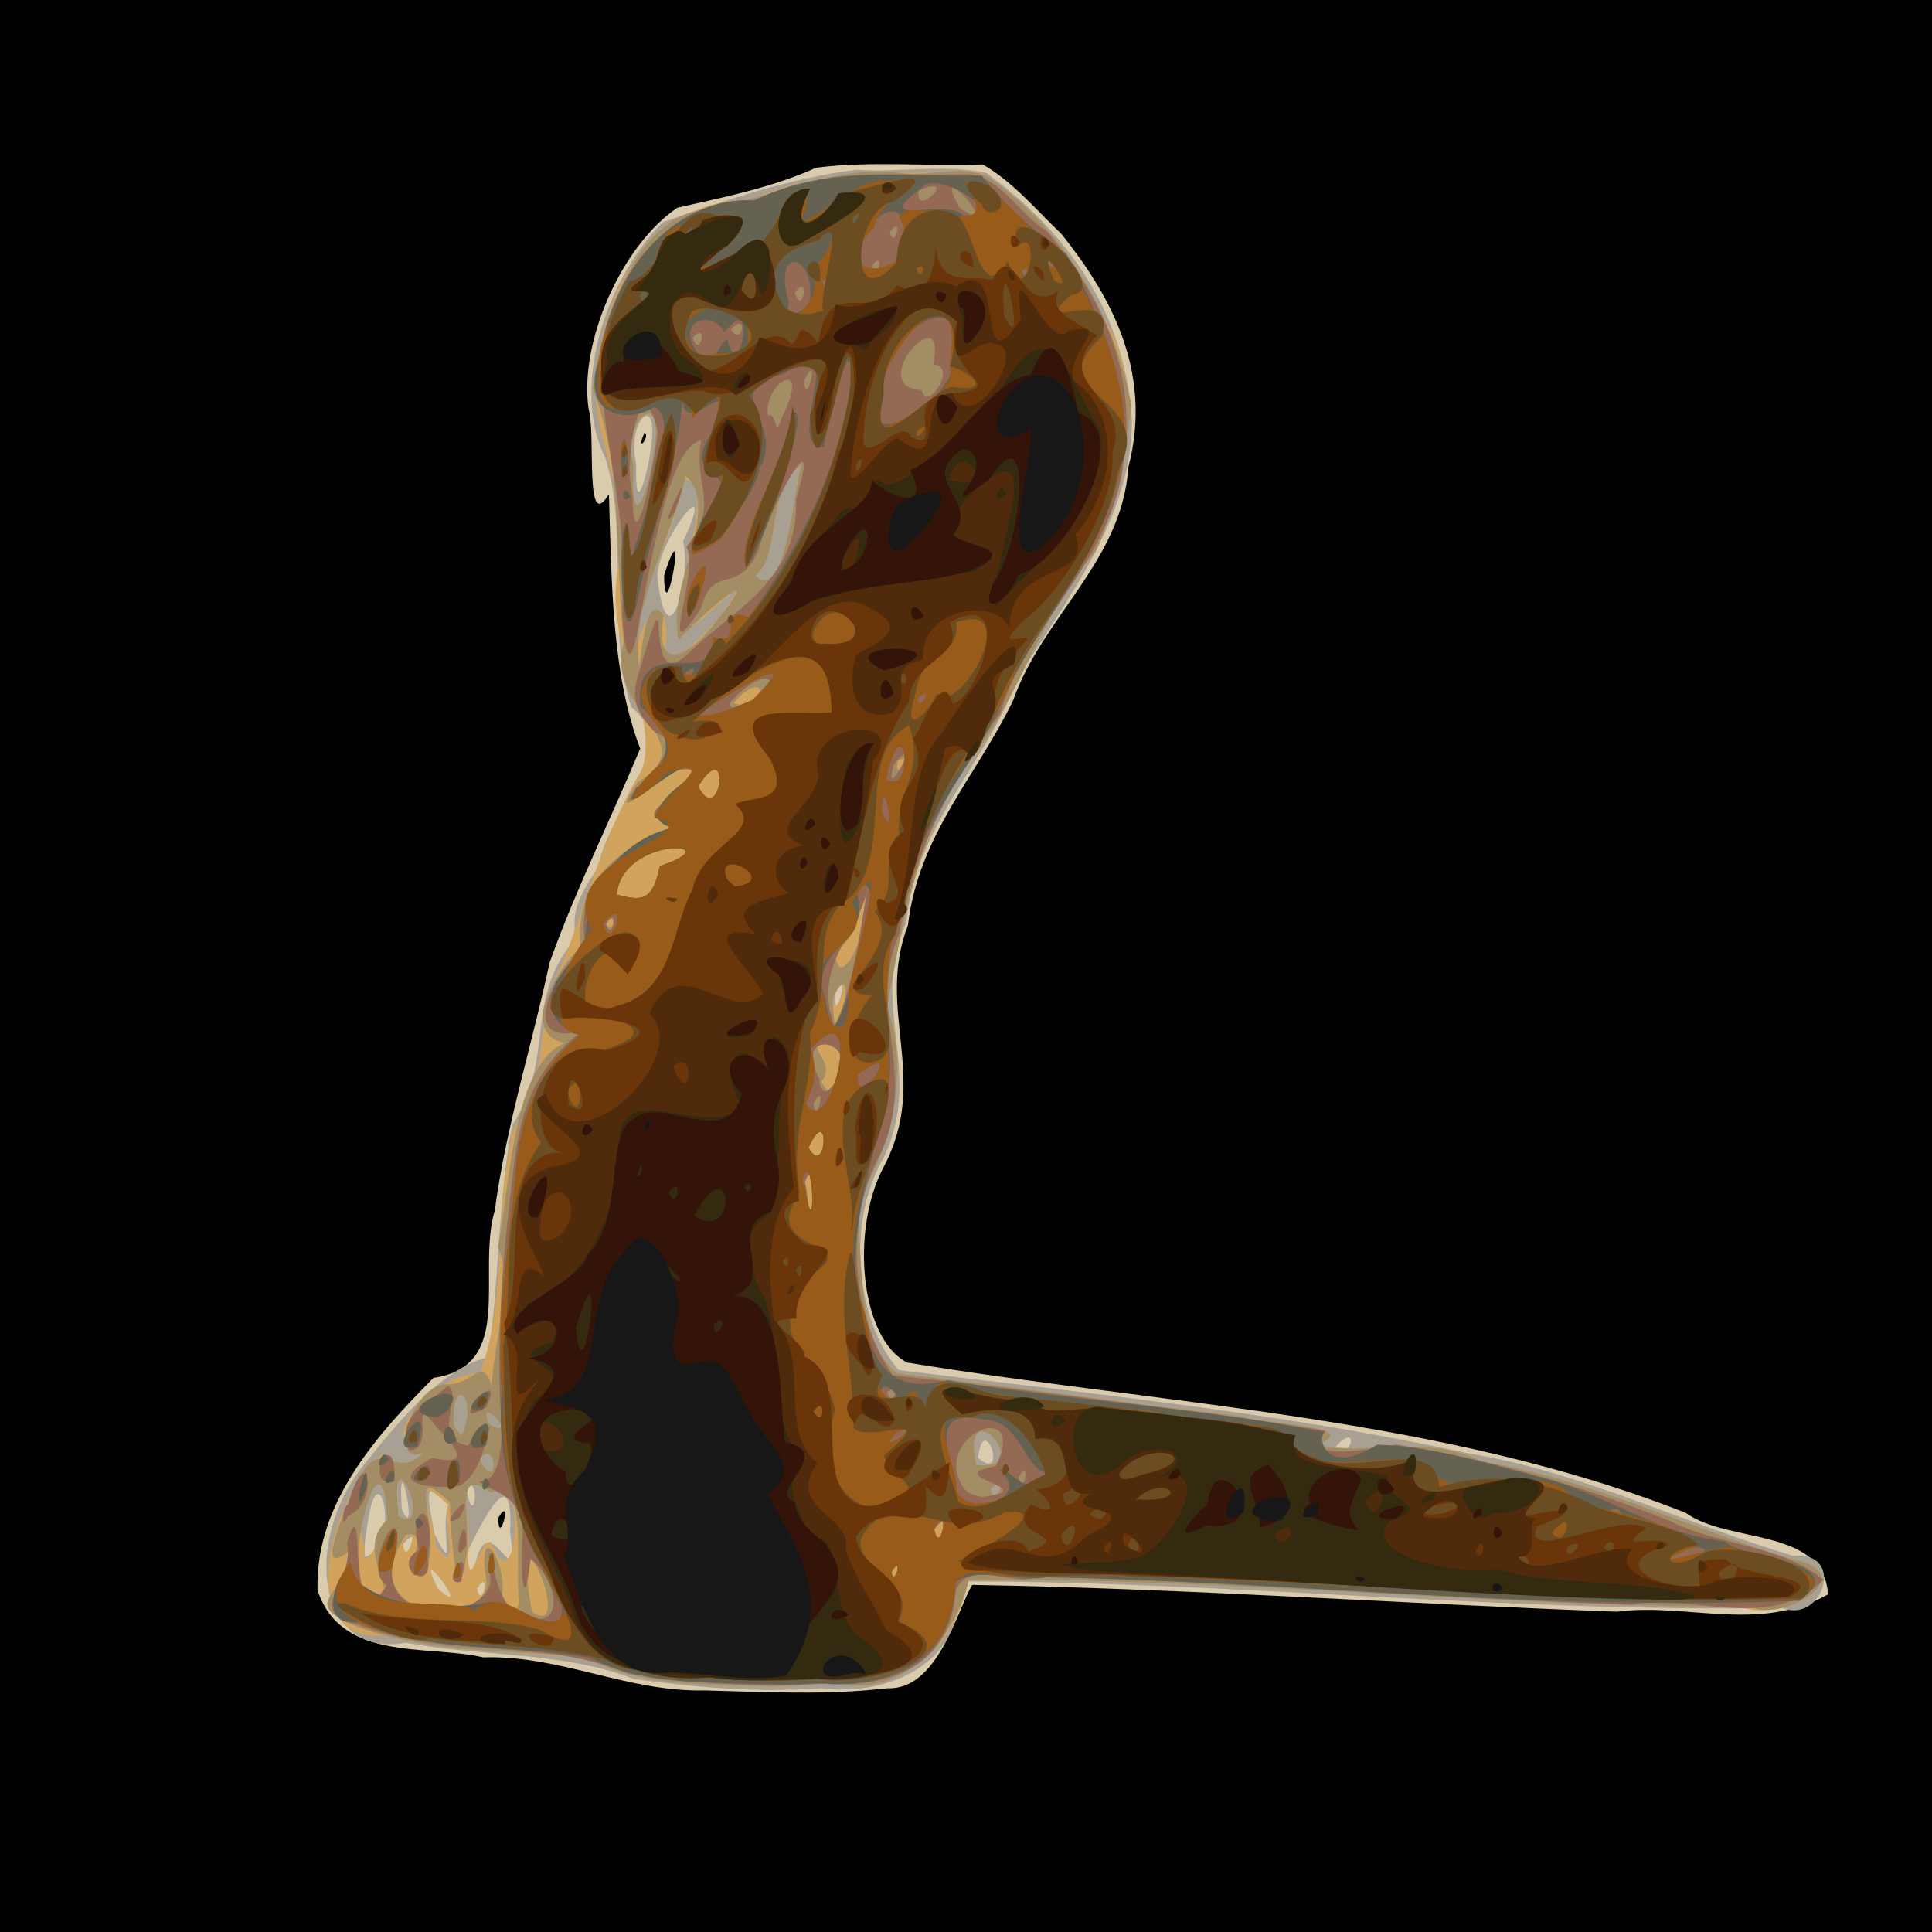 <?xml version="1.0" encoding="UTF-8" standalone="no"?>
<svg
   xmlns:dc="http://purl.org/dc/elements/1.1/"
   xmlns:cc="http://creativecommons.org/ns#"
   xmlns:rdf="http://www.w3.org/1999/02/22-rdf-syntax-ns#"
   xmlns:svg="http://www.w3.org/2000/svg"
   xmlns="http://www.w3.org/2000/svg"
   xmlns:sodipodi="http://sodipodi.sourceforge.net/DTD/sodipodi-0.dtd"
   xmlns:inkscape="http://www.inkscape.org/namespaces/inkscape"
   sodipodi:docname="serpentine.svg"
   height="100%"
   width="100%"
   inkscape:version="0.48.4 r9939"
   version="1.1"
   id="svg2"
   viewBox="0 0 512 512"
   inkscape:export-filename="C:\Users\Chris\Documents\GitHub\bot-game\assets\jet_pack.png"
   inkscape:export-xdpi="12.832031"
   inkscape:export-ydpi="12.832031">
  <rect x="0" y="0" width="512" height="512" fill="#808080" stroke="none"/>
  <sodipodi:namedview
     pagecolor="#ffffff"
     bordercolor="#666666"
     borderopacity="1"
     objecttolerance="10"
     gridtolerance="10"
     guidetolerance="10"
     inkscape:pageopacity="0"
     inkscape:pageshadow="2"
     inkscape:window-width="1185"
     inkscape:window-height="1030"
     id="namedview44"
     showgrid="false"
     inkscape:zoom="0.50339926"
     inkscape:cx="424.6331"
     inkscape:cy="344.08636"
     inkscape:window-x="100"
     inkscape:window-y="100"
     inkscape:window-maximized="0"
     inkscape:current-layer="svg2" />
  <defs
     id="defs46">
    <linearGradient
       id="linearGradient3926">
      <stop
         style="stop-color:#ffffff;stop-opacity:0;"
         offset="0"
         id="stop3928" />
      <stop
         id="stop3934"
         offset="0.5"
         style="stop-color:#ffffff;stop-opacity:0.498;" />
      <stop
         style="stop-color:#ffffff;stop-opacity:0;"
         offset="1"
         id="stop3930" />
    </linearGradient>
    <filter
       color-interpolation-filters="sRGB"
       inkscape:menu-tooltip="Increase or decrease lightness and contrast"
       inkscape:menu="Color"
       inkscape:label="Lightness-Contrast"
       height="1"
       width="1"
       y="0"
       x="0"
       id="filter3108">
      <feFlood
         flood-color="rgb(0,0,0)"
         flood-opacity="1"
         result="result1"
         id="feFlood3110" />
      <feBlend
         result="result2"
         mode="normal"
         in2="SourceGraphic"
         id="feBlend3112" />
      <feComposite
         result="result3"
         operator="arithmetic"
         k2="1"
         in2="SourceGraphic"
         id="feComposite3114" />
      <feComposite
         operator="in"
         in2="SourceGraphic"
         id="feComposite3116" />
    </filter>
  </defs>
  <rect
     y="-0.497"
     x="-0.24"
     height="518.513"
     width="516.979"
     id="rect3171"
     style="opacity:0.99;fill:#000000;fill-opacity:1;fill-rule:nonzero;stroke:none" />
  <rect
     style="opacity:0.99;fill:#ffffff;fill-opacity:1;fill-rule:nonzero;stroke:none"
     id="rect3156"
     width="76.368"
     height="57.983"
     x="-94.752"
     y="319.667" />
  <g
     id="g3971"
     transform="matrix(-1,0,-0.252,1.286,1320.359,-252.077)">
    <path
       style="fill:#d9cbac"
       d="m 948.104,543.918 c -13.46,0.481 -14.424,-16.222 -17.087,-21.299 -57.466,0.755 -114.857,3.913 -172.291,5.52 -17.951,-1.889 -38.766,4.455 -55.012,-3.565 4.76,-13.932 28.975,-10.365 41.938,-16.798 69.755,-19.863 142.588,-22.119 214.137,-30.974 13.625,-4.883 21.985,-27.234 16.406,-40.269 -7.849,-18.357 10.395,-32.283 6.102,-49.886 1.918,-18.47 -10.485,-30.797 -16.185,-46.258 -3.361,-17.159 -21.705,-28.856 -18.432,-48 -1.771,-20.532 15.046,-36.526 29.738,-48.084 7.964,-5.001 15.931,-10.979 24.573,-14.401 14.614,0.433 29.486,-0.779 43.941,0.668 11.226,4.266 23.051,6.064 34.73,8.246 12.781,7.751 19.151,27.652 13.08,41.477 -3.28,5.139 -5.365,25.958 -9.808,17.547 -5.285,18.127 -10.136,37.264 -21.499,52.43 4.175,14.7 9.719,28.892 12.898,44.1 0.386,17.225 3.034,33.483 1.661,51.045 1.613,13.024 -13.699,32.118 7.534,34.545 11.746,11.505 24.918,25.567 19.722,43.715 -9.884,14.832 -31.718,11.201 -47.422,13.876 -20.501,-0.468 -39.883,7.17 -60.367,6.815 -16.093,0.317 -32.315,1.034 -48.356,-0.451 z m 112,-35.088 c -2.596,-5.23 -1.797,6.452 0,0 z m 4.985,-194.25 c -2.538,-15.965 -3.458,13.178 0,0 l 0,0 z m 12.62,-29.42 c -1.947,0.72 1.378,4.69 0,0 z"
       id="path3997"
       inkscape:connector-curvature="0" />
    <path
       style="fill:#a9a094"
       d="m 965.604,543.926 c -14.065,1.487 -37.031,-2.808 -31.25,-22.037 -73.102,0.053 -146.048,6.445 -219.165,5.481 -11.66,3.378 -14.12,-11.765 -0.179,-10.754 30.637,-6.665 60.349,-17.301 91.594,-21.152 51.335,-8.304 103.306,-12.279 155.014,-17.102 12.714,-8.986 22.235,-29.488 14.888,-44.146 -5.887,-17.873 11.972,-30.765 6.369,-48.069 2.653,-20.303 -12.75,-32.179 -16.684,-49.98 -8.825,-16.688 -22.018,-33.012 -17.057,-53.42 7.948,-24.08 29.55,-40.114 51.385,-51.081 11.17,-1.871 23.321,-0.061 34.8,-0.663 16.373,1.648 32.865,6.127 48.498,10.82 12.86,12.695 15.338,34.857 2.91,48.617 -10.146,15.353 -9.217,35.716 -19.78,51.287 -15.225,7.962 0.821,21.168 0.455,33.034 6.057,9.511 2.843,10.607 2.704,15.128 10.146,12.636 -1.372,23.926 6.69,38.042 -0.216,16.183 -4.681,31.782 -5.69,47.759 11.267,2.167 20.033,12.638 27.362,22.199 12.498,15.975 2.065,39.982 -20.36,36.636 -20.763,2.946 -42.06,1.776 -62.326,7.488 -16.679,1.741 -33.406,2.864 -50.177,1.912 z m 96.5,-20.537 c -2.844,-4.827 -2.591,4.956 0,0 z m 10.25,0.108 c 10.584,-11.71 -12.101,6.912 0,0 z m -6.25,-8.711 c -2.204,-5.855 -6.979,-18.028 -9.84,-3.246 -6.332,15.441 7.302,-6.596 7.542,7.139 1.785,3.669 2.899,-4.311 2.298,-3.892 z m 28.321,-4.68 c 1.165,-16.485 -10.389,4.812 -1.041,6.721 0.923,-2.124 0.917,-4.461 1.041,-6.721 z m -18.368,2.155 c 3.223,-6.338 7.007,-13.43 -2.237,-6.107 1.638,4.456 -6.38,15.679 2.238,6.107 l -2e-4,0 z m 8.047,2.127 c -4.555,-5.596 -2.393,5.117 0,0 z m 2,-7.359 c 5.242,-15.613 -6.755,8.065 0,0 z m -16,-4.296 c -3.065,-3.203 -4.481,9.315 0,0 z m -134.036,-6.301 c 1.06,-10.204 -9.619,5.441 0,0 z m -93.964,-2.009 c -5.066,-5.964 -5.629,2.567 0,0 z m 156,-93.594 c -2.797,-6.66 -1.811,8.012 0,0 z m 68.522,-85.499 c 2.822,-7.077 -10.64,-24.653 -4.794,-7.715 -4.043,6.428 -2.55,25.921 4.794,7.715 z M 1078.231,291.72 c 5.119,-9.129 -2.47,-15.708 -3.073,-2.752 -0.399,4.618 0.517,14.64 3.073,2.752 z"
       id="path3995"
       inkscape:connector-curvature="0" />
    <path
       style="fill:#d1a35c"
       d="m 961.104,542.899 c -15.335,2.332 -28.944,-6.631 -28.878,-21.276 -68.818,-0.538 -137.52,5.418 -206.338,5.528 -9.626,3.293 -31.708,-5.713 -11.087,-9.796 29.398,-6.437 57.888,-16.572 87.878,-20.235 14.498,-5.507 31.38,-1.03 44.344,-3.385 -12.971,-3.947 17.637,-4.393 22.198,-5.961 30.938,-2.604 61.827,-6.072 92.745,-8.74 12.528,-7.074 14.804,-22.767 19.4,-35.316 -6.85,-12.221 -6.316,-28.745 2.187,-40.074 0.392,-15.814 0.803,-33.891 -7.044,-48.139 -11.601,-12.673 -12.416,-32.282 -24.462,-45.704 -5.525,-16.57 -3.313,-36.225 10.156,-48.469 10.699,-13.132 25.159,-23.241 40.407,-29.928 19.834,0.744 40.24,-1.549 59.112,5.933 17.8,-0.933 32.898,10.854 31.892,29.576 2.052,17.414 -16.163,28.808 -15.974,46.534 -0.271,15.854 -17.802,27.921 -16.893,40.94 6.819,12.657 7.899,27.473 11.072,39.884 5.211,12.233 -3.004,21.182 4.363,34.435 1.326,17.155 -7.289,33.871 -3.723,50.567 6.084,-1.769 25.096,10.012 13.396,16.138 -7.649,-0.634 6.808,5.353 8.097,0.066 12.922,10.64 13.015,39.09 -9.275,37.547 -18.044,2.817 -36.374,3.682 -54.571,4.453 -16.409,6.324 -34.74,5.522 -52.118,6.076 -5.631,-0.143 -11.258,-0.407 -16.885,-0.654 z m 101,-19.509 c -2.844,-4.827 -2.591,4.956 0,0 z m 10.25,0.108 c 10.584,-11.71 -12.101,6.912 0,0 z m -6.25,-6.602 c 0.994,-8.72 8.967,-19.138 -2.793,-13.274 -8.508,-6.572 -12.896,24.746 -2.551,10.143 3.416,-0.173 2.887,10.529 5.344,3.131 z m 28,-2.343 c 5.159,-6.208 0.052,-22.106 -4.603,-7.309 -1.196,1.876 3.841,15.418 4.603,7.309 z m -19.037,-0.066 c 2.917,-7 11.45,-16.12 -1.045,-8.34 0.998,2.098 -7.468,16.298 1.045,8.34 z m 9.037,-0.566 c -3.903,-5.628 -2.225,6.272 0,0 z m 3,-6.954 c 6.323,-16.063 -11.46,5.692 -0.42,1.533 l 0.42,-1.533 0,0 z m -156,-4.078 c -4.684,-4.395 -1.935,4.059 0,0 z m 136.992,-6.191 c -3.579,-4.829 -7.06,7.86 0,0 z m -131.926,1.156 c 8.355,-16.345 -17.051,1.796 0,0 z m 140.489,-8.026 c 3.601,-11.148 -5.302,-5.888 -2.543,2.061 l 2.543,-2.061 0,0 z m -9.305,-0.331 c 5.053,-7.715 -9.152,4.062 0,0 z m -68.549,-90.005 c -4.71,-5.691 -1.779,10.886 0,0 z m 68.661,-66.103 c -0.335,-5.493 -2.963,5.181 0,0 z m -6.362,-5 c 2.111,-11.336 7.246,-5.912 7.408,0.809 3.193,-12.181 -4.757,-22.974 -3.381,-34.641 -9.917,1.509 -3.248,21.299 -6.319,31.646 -3.021,2.797 -21.456,-18.869 -10.062,-2.412 1.986,2.357 12.435,13.531 12.355,4.598 z M 1040.902,314.686 c -6.132,-4.798 2.108,-16.767 -6.439,-23.017 0.704,4.997 -3.168,28.658 6.439,23.017 z m 38.006,-22.796 c 5.789,-9.083 -4.107,-16.784 -4.591,-3.382 -0.992,8.062 1.402,19.523 4.591,3.382 z"
       id="path3993"
       inkscape:connector-curvature="0" />
    <path
       style="fill:#a38d65"
       d="m 961.104,542.899 c -15.872,2.764 -28.081,-7.249 -28.911,-21.281 -69.535,-0.546 -138.949,5.573 -208.486,5.518 -9.959,3.261 -28.258,-6.64 -8.907,-9.78 29.398,-6.437 57.888,-16.572 87.878,-20.235 14.498,-5.507 31.38,-1.03 44.344,-3.385 -12.971,-3.947 17.637,-4.393 22.198,-5.961 30.938,-2.604 61.827,-6.072 92.745,-8.74 12.528,-7.074 14.804,-22.767 19.4,-35.316 -6.85,-12.221 -6.316,-28.745 2.187,-40.074 0.392,-15.814 0.803,-33.891 -7.044,-48.139 -11.601,-12.673 -12.416,-32.282 -24.462,-45.704 -3.322,-9.576 -2.833,-20.464 -1.952,-30.291 10.408,-20.744 28.351,-36.546 48.995,-46.681 7.293,-3.131 16.098,-0.406 24.014,-1.121 17.459,-2.002 33.452,5.326 50.382,7.554 17.359,1.362 21.47,22.337 20.235,36.927 -11.982,15.347 -14.533,34.661 -21.472,52.332 1.948,13.929 -27.035,20.175 -10.889,28.678 8.596,13.335 -14.37,-10.014 -14.021,-1.058 8.214,4.727 9.716,9.321 2.25,10.429 13.049,3.957 23.536,10.997 18.377,24.607 5.569,5.096 11.682,17.8 -0.797,19.776 12.655,4.633 7.062,28.453 7.093,42.069 -5.955,6.603 -3.918,20.895 -5.574,28.566 4.264,-6.447 5.039,0.215 12.643,-0.332 9.121,1.075 10.159,17.12 2.053,14.152 6.394,6.353 12.341,-5.074 16.574,7.284 1.684,6.836 5.333,18.396 -1.854,13.071 -3.433,8.321 10.612,9.849 -3.723,14.722 -20.755,6.183 -42.871,5.486 -64.275,6.991 -16.409,6.324 -34.74,5.522 -52.118,6.076 -5.631,-0.143 -11.259,-0.407 -16.885,-0.654 z m 85.214,-14.759 c 12.805,-26.814 -13.668,6.386 0,0 z m 8.677,-2.5 c -0.013,-7.887 11.245,-17.376 4.91,-3.694 -3.024,10.343 34.665,7.868 23.72,-9.645 -7.643,-1.53 1.099,12.403 -7.082,7.177 -2.59,-7.954 12.035,-23.166 -2.779,-13.895 -0.959,3.836 -8.653,26.544 -7.068,9.659 1.58,-8.444 7.422,-16.998 -3.385,-11.62 -9.389,-3.564 -10.093,16.358 -13.201,22.518 0.168,3.095 4.476,1.569 4.884,-0.5 z m 36.614,-0.75 c 7.214,-6.034 4.38,-36.859 -2.241,-15.726 8.412,7.151 -11.486,17.45 2.241,15.726 z m -138.504,-5 c -2.395,-3.995 -1.595,3.719 0,0 z m -9,-8.5 c -4.039,-6.045 -3.535,5.84 0,0 z m 143,-4.422 c 6.323,-16.063 -11.46,5.692 -0.42,1.533 l 0.42,-1.533 0,0 z m -156,-4.078 c -4.684,-4.395 -1.935,4.059 0,0 z m 136.992,-6.191 c -3.579,-4.829 -7.06,7.86 0,0 z m -131.926,1.156 c 8.355,-16.345 -17.051,1.796 0,0 z m 140.489,-8.026 c 3.601,-11.148 -5.302,-5.888 -2.543,2.061 l 2.543,-2.061 0,0 z m -9.305,-0.331 c 5.441,-6.965 -9.479,3.702 0,0 z m -71.078,-49.955 c -1.914,-7.476 -5.667,14.681 -0.973,2.039 l 0.973,-2.039 z m 0.828,-7.03 c -3.37,-9.957 -6.512,6.842 0,0 z m -0.033,-13.562 c -3.579,-4.799 9.124,-7.975 -1.324,-7.747 -4.288,1.344 -4.347,14.186 1.324,7.747 z m 1.371,-17.185 c -4.346,-12.01 -5.033,17.903 0,0 z m 1.661,-9.519 c -6.758,-3.635 -4.061,-21.86 -5.718,-4.884 -0.668,3.828 3.279,12.595 5.718,4.884 z m 62.49,-6.372 c -3.945,-2.241 -2.049,3.718 0,0 z m -1.49,-5.516 c 1.462,-12.356 -28.598,-10.905 -9.974,-5.876 0.065,7.207 2.775,7.291 9.974,5.876 z m -16,-22.303 c -6.186,-11.041 -8.247,9.043 0,0 z m -51.553,-5.25 c -4.91,-2.241 0.047,5.067 0,0 z m 46.553,-11.879 c -7.183,-8.427 -10.517,2.19 0,0 z m 28.955,-18.226 c -0.18,-9.069 -4.822,-22.549 -4.487,-28.638 -11.575,6.923 -0.317,22.779 -6.718,33.816 -4.252,-4.797 -19.878,-17.579 -9.105,-4.085 5.177,7.842 14.172,11.205 14.355,-0.902 8.528,-7.635 0.746,21.991 5.512,5.416 l 0.315,-2.772 0.128,-2.835 0,0 z M 1040.902,314.686 c -6.132,-4.798 2.108,-16.767 -6.439,-23.017 0.704,4.997 -3.168,28.658 6.439,23.017 z m 38.006,-22.796 c 5.789,-9.083 -4.107,-16.784 -4.591,-3.382 -0.992,8.062 1.402,19.523 4.591,3.382 z"
       id="path3991"
       inkscape:connector-curvature="0" />
    <path
       style="fill:#956a55"
       d="m 965.604,542.924 c -13.092,0.85 -33.383,-1.146 -30.556,-19.064 -1.554,-6.759 -15.009,-0.844 -20.835,-2.847 -53.092,0.666 -106.071,4.331 -159.131,5.702 -15.453,-2.443 -38.406,5.786 -49.398,-5.157 13.004,-7.182 29.515,-7.014 43.638,-12.078 24.898,-7.246 50.669,-12.657 76.584,-15.779 10.558,1.601 23.916,3.137 19.448,-2.854 39.152,-4.472 78.419,-8.134 117.664,-11.429 12.117,-10.509 21.808,-30.325 14.531,-46.079 -5.353,-16.714 11.336,-28.783 6.601,-44.994 0.389,-17.282 -6.127,-31.782 -15.221,-45.217 -2.677,-18.925 -21.828,-31.582 -19.725,-51.903 1.08,-20.273 17.188,-36.19 32.496,-47.64 8.479,-3.59 15.829,-12.181 25.444,-11.638 17.982,0.442 36.509,-1.814 53.534,5.38 19.146,-0.979 34.332,12.723 32.881,32.192 -4.744,16.829 -16.185,32.779 -18.977,51.424 -2.417,9.195 -6.128,15.487 -5.211,1.89 -0.384,-10.49 1.397,-34.783 -7.1,-36.08 -0.15,9.689 -8.521,12.722 -1.608,22.004 -5.04,4.702 1.534,27.29 -7.107,12.479 -0.784,-9.417 -9.361,-2.064 -12.235,-12.172 -0.391,-7.689 -9.768,-29.261 -7.255,-10.106 -5.074,17.104 11.736,23.083 20.615,31.765 9.971,9.007 8.886,-17.979 11.317,-1.513 0.843,7.905 3.461,11.184 -6.863,17.841 -12.697,2.537 12.3,18.583 -0.011,12.399 -3.935,-6.065 -19.37,-7.167 -7.543,0.465 6.276,4.364 4.21,4.802 -2.835,6.101 11.132,4.36 25.184,10.515 17.892,24.81 8.723,7.151 11.773,21.245 -3.538,17.555 13.686,9.629 11.878,21.12 10.521,34.227 -1.389,14.214 -3.854,28.508 -7.944,42.218 -2.537,6.832 -5.151,16.786 1.424,16.441 -3.916,2.457 -12.554,2.313 -14.479,11.603 -0.523,4.237 -4.572,18.191 -3.21,4.311 -10.853,6.261 -12.079,16.998 1.316,10.33 6.147,0.141 13.519,-21.996 8.046,-5.287 0.661,8.416 27.977,8.662 26.983,-5.157 -0.401,-15.307 8.786,2.196 0.343,5.669 7.961,13.033 10.923,-22.766 12.773,-8.74 -4.267,8.155 8.209,14.278 -7.063,16.755 -24.155,7.129 -50.169,2.692 -74.199,10.145 -17.269,1.87 -34.643,3.003 -52.01,2.027 z m -12.5,-23.034 c -2.395,-3.995 -1.595,3.719 0,0 z m -9,-8.5 c -4.039,-6.045 -3.535,5.84 0,0 z m -5.796,-8.704 c 11.906,-10.903 -12.688,-19.065 -7.415,-4.562 15.467,2.225 -15.192,4.782 2.456,6.384 l 2.893,-0.652 2.065,-1.169 z m -13.954,-2.213 c -2.178,-4.486 -2.804,4.158 0,0 z m 39.24,-17.6 c -3.945,-2.241 -2.05,3.718 0,0 z m 32.682,-43.331 c -1.914,-7.476 -5.667,14.681 -0.973,2.039 l 0.973,-2.039 z m 0.828,-7.03 c -3.37,-9.957 -6.512,6.842 0,0 z m 1,-9.122 c -2.53,-5.207 -2.038,5.02 0,0 z m -0.429,-4.928 c 11.311,-12.106 -12.802,-7.404 -2.779,2.306 1.463,0.506 2.621,-1.061 2.779,-2.306 z m 0.958,-14.296 c 5.302,-11.036 -4.305,-17.248 -3.681,-25.634 -0.319,8.868 -1.284,23.432 1.711,28.954 l 1.969,-3.32 5e-5,0 z m 63.721,-17.693 c -2.178,-4.486 -2.804,4.158 0,0 z m -1.25,-6.115 c 1.462,-12.356 -28.598,-10.905 -9.974,-5.876 0.065,7.207 2.775,7.291 9.974,5.876 z m -16,-22.303 c -6.186,-11.041 -8.247,9.043 0,0 z m -50.713,-4.457 c -6.637,-8.289 1.03,9.324 0,0 z m 46.713,-12.623 c -6.666,-8.157 -15.608,-5.439 -3.732,0.461 0.968,0.073 3.224,1.139 3.732,-0.461 z m 36.46,-42.837 c 4.139,-5.96 5.128,-28.416 -3.311,-13.194 -0.756,4.37 -0.999,29.346 3.311,13.194 z m -31.71,-16.518 c 3.027,-6.983 -8.845,-12.474 -3.698,0.588 0.605,4.659 1.598,-1.478 3.698,-0.588 z m -39.388,-5.23 c 15.536,-0.577 -2.002,-19.808 -1.762,-5.232 -6.695,0.12 -0.974,9.952 1.762,5.232 z m 31.638,-2 c -2.777,-6.88 -2.057,6.656 0,0 z m 31.75,-8.75 c -3.343,-3.824 -3.101,4.64 0,0 z m -9.75,-1.75 c -3.682,-4.024 -3.836,3.912 0,0 z m -15,-7.583 c -2.875,-4.359 -3.474,5.272 0,0 z m -19,-5.417 c -2.692,-4.03 -2.357,3.893 0,0 z m -3,-7 c -2.692,-4.03 -2.357,3.893 0,0 z m -17.25,-5.047 c 11.671,-12.23 -14.655,6.813 0,0 z m 11.769,-3.514 c -10.2,-3.86 -0.342,6.082 0,0 z m 49.047,286.667 c -0.564,-9.821 5.812,1.137 0,0 z m 10.008,-4.873 c 0.562,-12.384 8.277,-11.523 2.859,-1.712 6.742,3.648 -6.409,9.224 -2.859,1.712 z m -9.574,-2.675 c 2.444,-9.734 3.288,6.37 0,0 z m 3.2,-5.759 c -3.312,-7.909 6.916,3.928 0,0 z m 29.8,-0.241 c -8.153,-2.828 -0.872,-16.662 0.438,-2.326 1.631,-0.055 0.448,5.972 -0.438,2.326 z m -28.267,-6.309 c -7.444,-4.161 -3.881,-19.628 -0.077,-8.25 10.641,-1.09 3.791,-11.011 8.627,-12.218 3.634,3.33 12.522,5.922 6.84,13.218 -7.644,-0.17 3.922,-12.751 -6.368,-4.567 -5.951,3.891 -11.104,7.944 -0.173,6.129 13.889,6.425 -6.864,6.376 -8.848,5.688 z m 17.575,-0.891 c 3.068,-12.83 8.719,1.638 0,0 z m -20.447,-15.285 c -3.073,-10.047 10.601,5.869 0,0 z m -3.33,-184.367 c -3.022,-14.209 4.103,6.862 0,0 z"
       id="path3989"
       inkscape:connector-curvature="0" />
    <path
       style="fill:#666251"
       d="m 966.104,542.902 c -13.966,1.086 -34.587,-2.218 -30.496,-20.9 -5.064,-3.327 -16.901,0.154 -24.011,-0.984 -66.89,1.069 -133.7,7.037 -200.617,4.857 -12.907,-8.22 17.323,-8.525 22.878,-12.233 17.014,-1.339 32.424,-8.957 49.105,-12.611 15.817,-2.936 31.827,-6.882 48.01,-7.311 10.917,6.244 16.186,-0.391 14.72,-2.6 34.063,-5.149 68.416,-6.314 102.499,-10.651 9.891,2.154 18.771,-0.24 23.491,-10.005 11.662,-14.023 8.002,-31.787 7.421,-46.574 -1.413,-13.379 11.334,-25.404 4.909,-40.243 2.273,-18.95 -12.258,-29.655 -15.877,-46.018 -7.46,-17.767 -23.513,-34.212 -16.842,-55.272 4.861,-13.136 14.137,-23.689 23.897,-34.026 10.369,-5.073 17.293,-8.895 26.547,-16.162 19.75,0.645 40.186,-2.599 58.958,5.163 19.244,-0.972 33.851,12.552 32.632,31.775 3.209,12.844 -11.023,14.331 -16.749,10.822 -8.55,1.65 -2.239,25.372 -2.001,31.288 9.967,-24.588 -3.825,31.099 -3.824,6.458 -0.104,-12.466 -3.626,-29.248 -1.237,-39.719 -2.721,9.837 -13.893,-7.782 -9.94,6.854 7.757,11.605 -13.804,6.585 -1.683,18.08 5.63,17.234 -13.14,-2.468 -12.59,-10.482 -4.751,-9.21 15.873,-15.88 -1.532,-19.375 -16.171,-9.658 -2.902,15.048 -14.35,15.173 0.263,-6.681 -1.648,-29.234 -3.974,-10.74 -0.559,16.837 5.652,32.293 15.068,45.778 9.087,-2.714 -0.853,6.448 8.351,4.046 -3.833,11.538 21.832,-1.848 15.678,14.373 -9.195,4.949 -13.1,10.83 -3.123,16.717 4.918,8.829 -14.781,-10.6 -14.08,-2.238 8.214,4.727 9.716,9.321 2.25,10.429 13.944,2.481 20.659,13.234 16.826,25.555 13.389,8.26 4.002,17.176 -3.693,16.484 10.572,7.875 13.029,19.96 10.102,31.768 -1.067,14.486 -2.656,29.174 -7.162,42.655 -2.455,17.739 -15.354,31.16 -27.075,44.224 -2.829,7.861 15.945,-2.485 20.033,-1.014 11.624,1.851 27.35,0.88 36.379,-4.943 3.267,-7.631 9.95,10.552 -3.126,8.921 -20.551,6.6 -42.485,4.494 -63.534,7.455 -16.305,6.014 -34.501,4.869 -51.698,5.506 -3.513,-0.068 -7.027,-0.163 -10.538,-0.281 z m -13,-23.012 c -2.395,-3.995 -1.595,3.719 0,0 z m -204.359,-2 c -2.916,-4.481 -18.272,-3.524 -4.255,0.172 l 2.446,0.222 1.809,-0.394 z m 195.359,-7.083 c -3.207,-5.843 -3.169,6.835 0,0 z m -177.5,-2.917 c -3.918,-3.529 -6.838,4.282 0,0 z m 173.186,-4.174 c 4.281,-8.465 12.099,-17.639 -3.328,-15.177 -10.274,0.21 -13.928,11.738 -20.614,11.02 6.734,5.496 8.713,-0.224 14.202,-0.803 -11.139,6.065 5.293,9.619 9.74,4.959 z m 19.323,-12.532 c -8.876,-3.384 4.975,5.984 0,0 z m 6.062,-7.879 c 1.121,-4.887 -9.652,3.334 -1.497,1.102 l 1.497,-1.102 z m 31.901,-43.897 c -0.927,-8.707 -7.669,15.564 -1.121,1.381 l 1.121,-1.381 z m 0.028,-6.895 c -3.37,-9.957 -6.512,6.842 0,0 z m 2.94,-9.059 c -0.077,-1.937 -2.633,-5.342 1.623,-11.255 -11.72,-13.274 -10.11,19.979 -1.623,11.255 z m -12.099,-5.889 c -11.307,-8.304 -1.989,8.174 0,0 l 0,0 z m 12.408,-15.607 c 7.88,-10.386 -10.431,-12.09 -2.427,-22.418 -8.065,-7.757 -4.217,26.57 -1.202,27.996 1.802,-1.389 2.597,-3.653 3.629,-5.577 z m 62.75,-15.568 c -5.429,-7.027 -3.892,6.934 0,0 z m -2,-6.032 c 1.462,-12.356 -28.598,-10.905 -9.974,-5.876 0.065,7.207 2.775,7.291 9.974,5.876 z m -66.001,-16.966 c 2.439,-10.228 -6.455,8 0,0 z m 50.001,-5.337 c -6.186,-11.041 -8.247,9.043 0,0 z m -49.525,-3.736 c -1.437,-12.553 -8.393,5.878 0.041,2.347 l -0.041,-2.347 0,0 z m 59.525,-8.429 c -2.395,-3.995 -1.595,3.719 0,0 z m -6,-2.487 c -5.013,-3.131 -27.459,-15.83 -13.817,-3.078 4.284,1.411 9.284,3.662 13.817,3.078 z m -57.5,-3.513 c -4.193,-3.524 -1.44,3.607 0,0 z m 63,-5 c -4.193,-3.524 -1.44,3.607 0,0 z m -38.452,-56.579 c 5.876,-13.154 -18.124,-26.672 -15.798,-6.794 -4.846,4.244 19.577,19.994 15.798,6.794 z m 49.952,-8.261 c 10.604,-7.432 0.739,-10.715 -4.422,-5.601 -6.638,-9.257 -6.719,11.697 -1.122,1.501 1.979,0.414 3.124,7.629 5.544,4.1 z m -20,-11.589 c 7.946,-12.437 -4.996,-10.04 -5.422,0.067 1.273,1.64 6.231,3.983 5.422,-0.067 z m -7.51,-4.588 c -3.945,-2.241 -2.049,3.718 0,0 z m -52.49,-2.043 c -2.033,-2.195 -2.264,3.346 0,0 z m 42,-0.319 c 6.72,-9.722 -9.348,-19.263 -9.771,-3.518 1.458,2.073 7.759,7.34 9.771,3.518 z m -48,-1.622 c -2.432,-3.944 -4.039,4.066 0,0 z m 24.337,-9.435 c 5.311,-3.916 25.618,2.974 11.956,-6.151 -4.155,-2.633 -23.938,6.043 -11.956,6.151 z m 62.663,280.053 c 2.096,-6.8 2.553,3.461 0,0 z m -8.687,-0.95 c 2.477,-9.645 2.633,3.908 0,0 z m 18.505,-2.229 c 2.593,-10.163 4.686,10.886 0,0 l 0,0 z m 8.742,1.811 c -1.2,-19.918 9.068,5.604 0,0 z m -6.059,-9.25 c 4.193,-3.524 1.44,3.607 0,0 z m 16.9,-7.517 c 2.048,-10.039 2.432,10.848 0,0 z m -32.4,-0.483 c 2.692,-4.03 2.357,3.893 0,0 z m 8.126,-0.348 c 1.91,-12.801 6.67,5.301 0,0 z m 8.882,-0.625 c -2.199,-7.14 8.559,1.906 0,0 z m 8.685,0.334 c -0.169,-5.812 4.852,2.146 0,0 z m 2.306,-4.361 c 2.432,-3.944 4.039,4.066 0,0 z m -24.936,-2.939 c -1.422,-11.678 9.88,3.224 0,0 z m 18.093,0.058 c -1.698,-12.691 9.539,2.74 0,0 z m -10.158,-0.919 c 4.263,-7.938 5.735,2.592 0,0 z m 4.082,-6.282 c -6.017,-8.446 17.729,0.544 2.002,1.284 l -2.002,-1.284 z m -9.432,-0.419 c -4.022,-8.946 8.922,2.116 0,0 z m -14.546,-164.806 c -4.448,-20.344 7.673,0.477 0,0 z m -11.513,-8.548 c -4.216,-6.658 -9.164,-35.623 -3.845,-31.656 -1.332,10.39 8.662,25.014 3.845,31.656 z m 34.41,-14.587 c 2.522,-3.916 2.754,2.102 0,0 z m 2,-5.809 c 5.27,-16.516 2.233,6.355 0,0 z"
       id="path3987"
       inkscape:connector-curvature="0" />
    <path
       style="fill:#985b19"
       d="m 966.104,541.952 c -13.292,1.081 -34.286,-1.217 -30.478,-19.587 -2.013,-4.377 -11.919,-0.688 -17.13,-1.796 -68.774,-0.23 -137.392,6.224 -206.163,5.101 -14.702,-6.353 14.128,-8.13 19.585,-10.939 6.816,0.514 25.511,5.68 8.744,-0.373 6.756,-4.296 24.797,-6.828 34.441,-8.876 10.807,-9.524 31.047,-0.104 39.122,-5.48 6.6,-7.395 27.401,1.23 39.798,-5.369 0.675,-7.672 26.438,-3.685 36.548,-7.543 19.196,-1.883 38.552,-2.244 57.337,-6.034 6.144,-1.856 1.293,10.572 8.544,1.453 11.716,7.934 11.97,-11.551 19.904,-19.513 7.518,-12.702 3.717,-27.791 2.118,-40.158 2.291,-14.741 11.244,-28.72 5.319,-44.909 1.782,-18.468 -13.629,-27.692 -16.936,-44.415 -8.088,-15.96 -21.58,-31.854 -15.566,-51.16 4.562,-12.929 14.154,-23.391 24.1,-33.224 11.538,-5.337 17.722,-13.025 30.446,-15.86 -15.466,14.581 14.63,1.932 15.467,7.619 -12.597,12.872 18.93,14.25 6.143,1.884 0.602,-6.717 -17.922,-11.741 -1.448,-9.417 9.434,-0.716 15.342,7.497 21.165,8.347 -3.384,-11.515 8.646,-3.288 6.408,2.726 6.891,4.552 27.914,10.77 11.82,2.211 -9.966,-9.657 11.713,-6.474 16.766,-2.552 0.344,10.745 14.825,13.918 10.803,29.235 -2.642,16.459 -22.229,-3.334 -27.25,8.814 -11.877,-13.805 -2.204,9.699 -7.204,11.319 -12.402,-1.388 12.014,25.528 -6.469,13.692 -6.969,-10.174 -9.533,-22.518 -0.095,-29.677 -7.987,-7.099 -21.71,-10.001 -17.188,4.225 -8.754,24.939 -3.81,-30 -9.293,-6.056 -0.574,16.996 3.877,34.715 15.218,47.586 8.925,-2.669 -1.036,6.538 8.184,4.065 -0.883,12.193 6.554,6.499 13.674,6.579 10.571,8.608 -15.63,13.949 -5.052,20.486 8.567,8.328 3.285,7.878 -3.052,1.063 -16.073,-4.669 1.634,6.055 0.419,9.163 -17.008,3.302 25.566,7.96 11.054,23.01 8.021,10.471 6.483,20.93 -2.483,21.738 11.451,8.221 11.493,21.097 9.33,33.316 -1.835,14.279 -2.255,29.154 -8.152,42.244 -2.56,17.116 -15.577,30.687 -27.064,43.22 2.99,7.242 17.585,-6.537 23.607,-0.286 12.642,-3.333 28.735,2.28 35.827,-9.84 11.115,14.241 -21.383,15.168 -32.504,16.482 -16.458,0.861 -32.926,1.265 -48.824,5.586 -16.484,1.586 -32.972,2.915 -49.542,1.9 z m -13,-22.062 c -2.395,-3.995 -1.595,3.719 0,0 z m -9,-9.083 c -3.207,-5.843 -3.169,6.835 0,0 z m -4.314,-7.091 c 1.668,-6.918 14.33,-18.333 0.329,-15.528 -9.55,-4.347 -21.981,9.201 -22.705,11.702 6.383,3.115 15.13,9.178 22.376,3.826 z m -12.686,-4.826 c 2.693,-4.03 2.357,3.893 0,0 z m 32.009,-7.706 c -8.876,-3.384 4.975,5.984 0,0 z m 37.963,-51.776 c -0.927,-8.707 -7.669,15.564 -1.121,1.381 l 1.121,-1.381 z m 0.028,-6.895 c -3.37,-9.957 -6.512,6.842 0,0 z m 2.94,-9.059 c -0.077,-1.937 -2.633,-5.342 1.623,-11.255 -11.72,-13.274 -10.11,19.979 -1.623,11.255 z m -12.099,-5.889 c -11.307,-8.304 -1.989,8.174 0,0 l 0,0 z m 12.841,-16.158 c 10.044,-9.11 -11.803,-10.761 -2.436,-19.337 -8.04,-15.209 -2.761,14.111 -3.973,19.07 -2.694,10.705 4.653,6.373 6.408,0.267 z m 62.317,-15.017 c -5.429,-7.027 -3.892,6.934 0,0 z m -2,-6.032 c 1.462,-12.356 -28.598,-10.905 -9.974,-5.876 0.065,7.207 2.775,7.291 9.974,5.876 z m -66.001,-16.966 c 2.439,-10.228 -6.455,8 0,0 z m 50.001,-5.337 c -6.186,-11.041 -8.247,9.043 0,0 z m -49.525,-3.736 c -1.437,-12.553 -8.393,5.878 0.041,2.347 l -0.041,-2.347 0,0 z m 59.525,-8.429 c -2.395,-3.995 -1.595,3.719 0,0 z m -6,-2.487 c -5.013,-3.131 -27.459,-15.83 -13.817,-3.078 4.284,1.411 9.284,3.662 13.817,3.078 z m -57.5,-3.513 c -4.193,-3.524 -1.44,3.607 0,0 z m 23.927,-55.882 c 8.564,-12.951 -14.23,-36.698 -15.053,-13.096 -4.777,6.266 11.39,13.189 15.053,13.096 z m 50.573,-14.05 c 14.633,-7.793 -0.754,-14.968 -9.932,-6.965 -4.723,8.878 7.397,4.078 9.932,6.965 z m -19,-10.46 c 8.628,-8.436 3.286,-11.993 -5.563,-14.002 -7.444,-7.062 -1.993,6.566 1.219,6.136 -6.278,2.974 0.13,12.869 4.344,7.866 z m 39,-2.607 c -2.692,-4.03 -2.357,3.893 0,0 z m -47.51,-3.016 c -3.945,-2.241 -2.049,3.718 0,0 z m -52.49,-2.102 c -2.511,-2.451 -1.9,5.382 0,0 z m -6,-1.882 c -2.432,-3.944 -4.039,4.066 0,0 z m 97,-5.5 c -2.53,-5.207 -2.038,5.02 0,0 z m -43.5,-3.5 c -3.066,-3.215 -0.316,3.446 0,0 z m 33.5,279.618 c 2.096,-6.8 2.553,3.461 0,0 z m -8.687,-0.95 c 2.477,-9.645 2.633,3.908 0,0 z m 18.505,-2.229 c 2.593,-10.163 4.686,10.886 0,0 l 0,0 z m 8.742,1.811 c -1.2,-19.918 9.068,5.604 0,0 z m -13.237,-17.851 c 4.276,-12.663 4.599,7.306 0,0 z m 7.927,-1.649 c 4.192,-4.734 4.656,5.009 0,0 z m -13.25,-7.25 c 2.53,-5.207 2.038,5.02 0,0 z m 18.596,0.656 c 0.523,-5.824 4.866,1.616 0,0 z m -16.596,-8.156 c 2.432,-3.944 4.039,4.066 0,0 z m 2,-163.866 c 2.723,-12.858 -7.257,-29.026 0.429,-39.913 3.642,8.506 -0.758,27.167 3.454,29.571 7.655,-23.973 -1.97,23.655 -3.883,10.341 z m -15.896,0.559 c -4.448,-20.344 7.673,0.477 0,0 z m -11.513,-8.548 c -2.786,-10.037 -9.401,-24.976 -3.803,-33.253 -2.184,10.724 8.872,26.538 3.803,33.253 z m 36.41,-19.587 c 2.037,-4.982 2.052,3.543 0,0 z m 1,-3.878 c 2.244,-6.734 3.252,2.97 0,0 z"
       id="path3985"
       inkscape:connector-curvature="0" />
    <path
       style="fill:#6c4d22"
       d="m 966.104,541.952 c -11.458,1.871 -40.753,-4.842 -17.495,-11.754 -3.745,-10.242 22.743,-11.996 11.317,-20.844 -12.042,-4.108 -21.382,4.558 -33.823,-1.754 -14.576,-0.773 6.097,8.693 9.813,10.04 -14.42,5.411 -31.469,2.008 -46.933,3.237 -59.624,0.539 -119.194,6.534 -178.814,4.498 -6.978,-7.219 21.912,-11.812 28.661,-9.332 9.084,4.792 12.88,-0.273 1.832,-1.685 5.639,-3.998 22.413,-5.5 29.919,-8.126 12.472,-4.643 27.459,-7.5 41.788,-3.75 3.016,-11.046 22.665,-1.857 34.698,-6.16 10.212,-2.237 5.258,-6.249 18.175,-6.428 22.677,-2.329 45.429,-4.828 68.177,-6.284 7.736,-0.953 19.256,-6.444 19.339,2.528 2.215,-6.255 16.679,2.952 12.921,-6.758 7.305,-5.187 13.956,-27.245 14.964,-24.99 0.857,12.96 -7.37,23.749 -10.017,35.914 -5.07,3.319 -22.677,-4.405 -9.524,5.571 -3.014,5.599 -15.038,6.197 -3.039,10.349 9.483,2.334 20.331,-7.615 18.391,-19.603 5.43,-11.359 23.146,-12.239 14.066,-27.46 -14.949,-7.842 15.141,-4.361 6.576,-17.26 6.401,-13.765 1.397,-21.709 5.594,-33.031 -4.223,-10.503 6.8,-22.696 -3.993,-28.135 -8.683,-10.488 6.632,-29.551 -6.298,-35.257 -7,9.702 0.735,14.478 -3.674,23.933 5.091,6.543 -2.909,8.349 3.121,14.456 -10.307,7.79 10.375,17.099 -3.674,17.27 4.273,4.185 5.113,15.183 -4.069,13.684 -9.689,-2.244 7.849,-17.264 0.972,-26.259 -0.244,-16.618 -4.453,-32.036 -14.314,-44.173 -3.531,-18.738 -21.614,-31.582 -20.538,-51.5 -7.231,-15.489 25.743,-14.915 11.229,-27.621 -1.146,-11.437 20.657,0.453 10.464,-8.441 -12.728,-0.815 24.327,-22.827 16.645,-9.983 -5.617,-5.019 -6.137,14.325 1.721,3.083 4.961,9.894 11.073,-8.315 16.526,-9.728 6.86,-2.427 15.295,0.199 12.92,10.017 10.774,11.191 13.972,-11.26 4.067,-12.611 -14.973,-9.422 9.432,-1.937 14.853,-1.584 3.378,6.114 11.85,9.143 8.068,-0.885 9.615,3.603 5.227,13.669 19.16,14.741 18.66,8.21 -15.073,-12.274 1.409,-8.189 13.766,-7.58 13.238,11.027 22.259,12.34 6.535,12.404 4.267,32.783 -12.723,24.918 -5.468,-2.22 -9.038,0.361 -11.74,2.403 -14.275,-13.569 3.815,17.145 -10.491,12.548 -0.378,5.506 12.286,22.218 -2.529,12.836 -7.381,-9.815 -9.31,-22.246 -0.121,-29.263 -7.987,-7.099 -21.71,-10.001 -17.188,4.225 -8.754,24.939 -3.81,-30 -9.293,-6.056 -0.916,19.42 5.862,39.475 19.744,53.075 4.841,-6.284 5.292,15.721 10.622,4.622 16.9,-1.302 3.246,14.252 -2.557,14.057 -8.04,3.718 -17.505,-4.304 -3.33,-2.638 -10.759,-9.644 -31.501,-23.394 -36.344,-1.875 10.106,0.646 30.088,-2.645 14.151,9.249 -8.789,9.427 1.874,7.889 6.667,9.557 -9.94,5.734 6.734,8.208 6.816,17.639 3.627,7.616 -0.608,21.074 14.09,23.924 14.531,8 10.068,-20.61 -1.149,-7.256 -6.198,-22.178 32.818,9.533 13.154,10.036 -9.367,-1.851 -29.066,2.322 -9.627,6.591 11.527,-3.453 20.241,11.834 10.515,18.717 8.509,13.201 -0.278,29.137 -0.515,42.056 -4.643,16.276 -8.514,34.229 -22.889,46.245 -5.244,6.251 -18.949,19.341 -1.653,12.25 17.283,-3.605 35.868,-0.101 52.818,-5.385 9.956,-1.378 -17.562,9.381 -23.865,7.132 -18.919,1.911 -38.109,1.308 -56.461,6.415 -16.485,1.586 -32.975,2.916 -49.547,1.9 z m -186,-30.093 c -5.018,-6.392 -4.827,4.092 0,0 z m 158.989,-6.463 c 3.513,-6.594 15.897,-18.885 1.026,-17.208 -9.524,-4.353 -22.046,9.224 -22.681,11.702 6.531,2.332 14.258,9.127 21.656,5.506 z m -11.989,-6.506 c 2.693,-4.03 2.357,3.893 0,0 z m 55,-12 c -2.432,-3.944 -4.039,4.066 0,0 z m 81.82,-65.75 c -3.229,-7.424 -6.482,9.323 0,0 z m -31.391,-43.821 c 6.04,-7.405 -14.794,0.231 -2.336,1.394 l 2.336,-1.394 z m -40.203,-38.535 c 0.736,-9.306 -10.064,-6.955 -7.104,-14.544 -16.866,-4.874 -5.981,19.605 1.391,14.691 1.635,4.543 7.14,9.474 5.713,-0.147 z m 30.274,-12.784 c -3.997,-10.473 -20.608,4.305 -3.31,2.636 1.546,0.331 3.608,-0.818 3.31,-2.636 z m -17,-41.109 c -4.598,-3.556 -0.065,3.416 0,0 z m 10.695,-7.581 c 4.734,-13.861 -17.651,-25.17 -16.198,-5.804 -7.263,1.67 -12.183,5.47 -1.418,4.237 6.467,1.389 18.337,17.034 17.616,1.567 z m 42.804,-8.419 c 1.59,0.537 16.326,2.494 12.335,-8.67 -6.172,-2.992 -26.166,5.332 -12.335,8.67 z m -12,-9.584 c 8.854,-8.283 3.057,-11.809 -5.563,-13.811 -6.258,-6.905 -2.502,9.975 -4.817,14.53 3.171,1.082 7.448,0.984 10.38,-0.719 z m -8,-5.179 c 0.368,-8.103 8.797,-2.451 0,0 z m 47,2.763 c -2.692,-4.03 -2.357,3.893 0,0 z m -109,-3.14 c 8.471,-10.453 -7.984,3.827 0,0 l 0,0 z m 37,-2.419 c -2.78,-1.91 -1.96,3.535 0,0 z m 63,-6.941 c -2.53,-5.207 -2.038,5.02 0,0 z m -43.5,-3.5 c -3.066,-3.215 -0.316,3.446 0,0 z m 52.836,273.433 c 0.558,-9.325 3.512,5.889 0,0 z m -14.013,-13.034 c 4.276,-12.663 4.599,7.306 0,0 z m 7.927,-1.649 c 4.192,-4.734 4.656,5.009 0,0 z m -13.25,-7.25 c 2.53,-5.207 2.038,5.02 0,0 z m 18.596,0.656 c 0.523,-5.824 4.866,1.616 0,0 z m -16.596,-8.156 c 2.432,-3.944 4.039,4.066 0,0 z m -87.567,-38.297 c 0.792,-7.978 -8.056,-29.817 1.117,-28.084 15.616,4.291 -0.899,21.143 -1.147,31.117 l -0.248,-0.293 0.277,-2.74 -4e-5,0 z m 5.748,-11.958 c 3.118,-6.911 2.226,6.222 0,0 z m 57.569,-53.407 c 6.223,-0.992 0.078,1.73 0,0 z m -0.75,-57.279 c 2.151,-3.625 2.784,2.212 0,0 z m 27,-2.925 c 2.723,-12.858 -7.257,-29.026 0.429,-39.913 3.642,8.506 -0.758,27.167 3.454,29.571 7.655,-23.973 -1.97,23.655 -3.883,10.341 z m -15.395,1.278 c -3.195,-11.004 4.595,-3.967 0.633,0.986 l -0.633,-0.986 z m -12.025,-9.283 c -2.76,-10.14 -9.398,-24.707 -3.795,-33.342 -1.636,11.007 7.754,26.04 3.795,33.342 z m 36.42,-19.57 c 2.037,-4.982 2.052,3.543 0,0 z m 1,-4 c 2.037,-4.982 2.052,3.543 0,0 z m -85.971,-50.52 c -1.277,-5.595 18.996,-8.679 5.036,-0.789 -1.086,1.775 -3.464,2.191 -5.036,0.789 z"
       id="path3983"
       inkscape:connector-curvature="0" />
    <path
       style="fill:#6b350a"
       d="m 967.104,541.936 c -10.197,1.709 -40.425,-4.728 -18.175,-11.791 -2.567,-9.575 13.48,-10.42 15.365,-17.599 -6.839,-9.856 -21.376,3.172 -15.708,-10.35 -4.178,2.695 -7.112,4.446 -5.168,-4.826 9.554,4.802 18.18,14.293 27.567,5.198 6.976,-7.887 3.983,-23.128 16.31,-26.986 0.716,-3.925 16.591,-7.886 4.097,-7.834 3.485,-8.963 -13.472,-14.928 1.302,-15.231 6.173,-3.138 10.817,-7.944 4.126,-8.971 5.909,-15.084 10.498,-31.872 6.378,-44.615 2.423,-7.344 3.673,-15.86 -3.445,-17.556 -0.636,-12.37 1.006,-29.833 -6.12,-40.617 1.837,-9.265 -13.243,-9.106 -6.56,-16.423 -15.619,-7.598 -12.014,15.008 -5.216,16.785 5.004,-8.131 6.85,5.931 8.871,7.01 -7.971,9.252 4.695,9.565 -2.55,19.078 9.325,5.936 -7.601,13.153 0.841,14.84 8.853,-4.87 -6.828,14.65 -4.444,-2.278 -3.109,-10.005 -0.433,-35.246 -11.02,-27.963 -5.06,-12.548 1.882,-14.25 -7.974,-23.919 -0.669,-1.907 9.599,3.068 1.496,-4.377 -6.896,-4.147 -18.462,-22.337 -14.4,-34.315 -2.491,-11.706 20.366,-13.474 10.093,-24.058 8.665,-3.774 13.885,-4.776 12.598,-9.208 8.611,5.785 14.249,-11.517 18.136,-2.173 5.269,-1.414 13.431,2.018 16.524,-6.71 -0.134,2.063 -1.787,12.394 8.256,7.688 5.914,8.482 18.943,-2.567 17.992,12.003 7.73,-5.894 4.505,-0.493 7.174,0.157 9.748,-7.494 17.707,14.811 28.543,0.897 6.915,-7.264 6.772,-14.839 -4.406,-9.519 -11.786,3.676 -22.602,3.186 -13.706,-9.778 0.517,-7.551 28.369,11.024 13.486,-0.606 -9.897,-6.671 -2.148,-9.139 6.023,-6.398 2.116,8.397 10.29,-4.07 10.215,9.879 5.69,4.878 7.962,4.345 -0.241,4.831 2.664,4.145 12.342,6.36 9.09,15.73 -1.194,12.435 -21.544,2.937 -29.253,4.871 -9.195,2.826 -22.124,-9.145 -30.617,-6.288 5.327,9.392 -4.212,24.69 -2.85,6.171 -0.281,-20.867 -9.471,4.808 -4.431,12.567 0.934,20.037 13.313,39.451 30.464,49.073 3.245,-16.012 12.864,11.719 -1.962,5.426 -13.656,-6.159 -34.333,-24.081 -40.206,-0.87 10.106,0.646 30.088,-2.645 14.151,9.249 -8.789,9.427 1.874,7.889 6.667,9.557 -9.94,5.734 6.734,8.208 6.816,17.639 3.565,7.786 -0.479,21.481 14.66,24.176 7.828,2.188 19.647,-10.955 13.114,2.388 -9.118,-0.82 -33.791,1.629 -13.098,6.623 19.902,-4.277 16.713,20.866 5.357,21.072 19.601,-1.538 3.418,25.617 7.415,35.009 -6.421,13.082 -7.337,26.263 -15.181,39.684 -11.336,11.446 -19.745,30.125 -37.497,31.858 -16.279,1.371 -32.548,2.873 -48.898,1.8 z m 15,-55.047 c -2.432,-3.944 -4.039,4.066 0,0 z m 75.771,-5.188 c -4.466,-5.446 -0.772,4.134 0,0 z m -63.771,-24.062 c -1.694,-3.112 -2.578,4.287 0,0 z m 4,-1.809 c -2.033,-2.195 -2.264,3.346 0,0 z m 64.8,-32.141 c 4.458,-13.425 -10.111,5.06 0,0 z m -30.371,-46.371 c 6.04,-7.405 -14.794,0.231 -2.336,1.394 l 2.336,-1.394 z m -34.929,-41.429 c -1.345,-3.736 -4.197,3.583 0,0 z m 25.534,-9.064 c 0.466,-12.273 -23.785,2.879 -3.913,1.841 1.497,0.314 3.331,-0.31 3.913,-1.841 z m -3.034,-34.936 c -2.395,-3.995 -1.595,3.719 0,0 z m -0.521,-6.91 c 2.721,-12.131 -3.757,-33.284 -19.116,-23.27 3.165,11.765 -20.195,14.2 -0.835,15.502 11.855,0.816 -3.052,12.226 7.275,8.875 3.232,-4.737 12.213,7.844 12.677,-1.107 z m -31.005,-24.04 c 6.012,-18.887 -9.381,10.941 0,0 z m 70.896,-5.272 c -0.623,-11.114 -8.617,7.672 0,0 z m -20.28,277.734 c 15.505,-3.116 -1.208,5.205 0,0 z m 7.91,0.611 c 11.564,-5.457 29.38,-3.217 44.35,-5.64 -9.286,5.236 -30.807,6.427 -44.35,5.64 l 0,0 z m -333,-8.837 c -11.076,-4.714 14.773,-3.905 18.272,-7.834 10.56,-0.325 6.383,1.881 5.8,5.859 7.86,0.547 27.746,-4.487 10.428,-8.811 3.429,-2.536 14.546,1.769 6.838,-3.468 7.717,-3.573 31.144,7.623 28.951,-0.326 -13.495,-4.208 -3.769,-3.66 3.812,-2.036 -0.378,-3.535 -8.948,-6.147 2.122,-7.89 10.836,-0.626 31.206,8.836 29.886,-4.194 7.026,3.826 29.122,2.373 33.89,-3.586 8.677,-4.285 30.75,-4.646 44.493,-6.05 11.952,-2.284 20.361,2.489 27.859,-2.575 7.457,1.844 34.719,-7.247 16.063,3.214 -8.412,-1.599 -18.92,-1.913 -20.629,5.076 -8.511,-1.296 -16.385,9.454 -2.86,10.391 -7.39,4.137 -5.082,5.07 0.629,3.082 6.023,6.75 -14.284,6.209 -1.805,9.645 5.48,-7.035 28.803,5.056 9.859,3.986 -52.547,0.794 -105.029,3.555 -157.537,5.346 -18.684,0.213 -37.395,0.84 -56.073,0.17 z m 19.75,-5.036 c -7.858,-6.399 -4.537,6.547 0,0 z m 54.75,-2.25 c -2.404,-4.264 -7.799,3.901 0,0 z m -23,-3 c -2.523,-3.835 -4.285,3.252 0,0 z m 9.7,-0.2 c -6.264,-2.375 0.131,4.508 0,0 z m 116.341,0.133 c 0.404,-5.469 -6.627,3.326 0,0 z m 18.459,-2.433 c -5.429,-7.027 -3.892,6.934 0,0 z m -6.5,-4.5 c -5.996,-3.963 -5.257,3.976 0,0 z m -90.849,-1.624 c -12.37,-2.425 -4.218,3.228 2.849,1.544 -0.95,-0.515 -1.899,-1.029 -2.849,-1.544 z m 98.779,-2.49 c -10.25,-5.029 -0.999,7.083 0,0 z m -19.43,1.22 c -6.458,-5.824 -16.338,0.923 0,0 z m 5.759,-5.357 c -5.521,-7.776 -23.925,-3.165 -6.759,0.18 1.541,0.098 6.041,2.405 6.759,-0.18 z m 36.191,10.171 c -10.252,-2.181 16.412,-6.094 3.241,1.313 l -3.241,-1.313 0,-1e-5 z m 18.502,-12.012 c -5.901,-12.251 18.897,1.426 1.985,2.871 l -0.885,-0.873 -1.101,-1.998 0,-4e-5 z m 7.57,-9.16 c 4.022,-8.205 19.902,-5.804 10.22,0.837 -0.029,-5.962 -8.472,3.868 -10.22,-0.837 z m -4.024,-2.691 c 2.419,-5.198 2.285,3.514 0,0 z m 12.623,-6.86 c 0.782,-11.246 16.515,-10.63 3.369,-2.021 -0.248,-0.578 -2.247,3.449 -3.369,2.021 z m 13.448,-38.614 c -2.892,-7.171 5.154,2.995 0,0 z m 5.11,-5.84 c 3.118,-6.911 2.226,6.222 0,0 z m -6.704,0.218 c -3.163,-10.391 6.88,-21.324 5.138,-5.894 -1.731,1.567 -0.879,9.933 -5.138,5.894 z m 7.523,-10.463 c 2.53,-5.207 2.038,5.02 0,0 z m -8.921,-3.917 c 0.427,-4.345 0.924,3.743 0,0 z m 9.353,-7.694 c -19.343,4.041 10.514,-17.445 2.387,0.203 l -1.004,0.907 -1.383,-1.11 0,0 z m 1.217,-14.323 c -6.687,-10.749 10.224,3.302 1.281,1.382 l -0.684,-0.738 -0.597,-0.644 z m 75.351,-1.067 c 2.768,-10.264 2.612,10.017 0,0 z m -11.057,-0.595 c -7.932,-12.369 11.806,-8.404 8.535,-4.884 -3.139,1.126 -5.809,3.02 -8.535,4.884 z m -9.193,-15.567 c 6.223,-0.992 0.078,1.73 0,0 z m -47.25,-5.338 c 4.598,-3.556 0.065,3.416 0,0 z m 53.5,-28 c -4.119,-4.325 6.37,1.858 0,0 z m -9.504,-1.007 c 3.955,-6.481 13.21,4.138 0,0 z m 28.504,-33.934 c 2.418,-5.198 2.285,3.514 0,0 z m -27.5,-6.059 c -1.084,-11.737 2.716,9.233 0,0 z m 12.125,0.516 c -4.593,-11.443 11.546,5.089 0,0 l 0,0 z m 15.267,-10.766 c -3.709,-7.541 3.12,-19.556 2.011,-4.766 -0.369,1.473 1.117,13.782 -2.011,4.766 z m -23.476,-3.913 c -3.405,-11.037 15.878,-18.028 13.181,-1.227 -5.357,-2.626 -11.084,8.666 -13.181,1.227 z m -65.846,-40.914 c 7.23,-3.893 -3.862,5.946 0,0 z m 18.431,-0.715 c 1.761,-6.362 8.39,-1.818 0,0 z m -18.812,-4.271 c 4.155,-5.802 2.167,3.264 0,0 z m 7.812,-0.938 c 4.684,-4.395 1.935,4.059 0,0 z m 57,-0.3 c -6.077,-3.057 -23.314,-11.016 -6.426,-9.729 3.252,6.981 11.827,9.537 7.843,-0.985 10.956,-0.037 6.731,16.039 -1.417,10.714 z m -21.5,-10.7 c 4.938,-4.296 5.258,3.695 0,0 z"
       id="path3981"
       inkscape:connector-curvature="0" />
    <path
       style="fill:#502b0b"
       d="m 967.104,541.915 c -9.159,0.266 -37.33,-1.78 -15.924,-9.775 6.238,-6.948 10.059,-9.743 15.118,-16.654 -0.033,-7.432 18.337,-8.308 12.056,-18 12.519,-6.672 6.936,-21.915 18.943,-29.464 3.591,-8.262 7.502,-20.7 1.571,-27.096 4.654,-11.97 11.752,-29.23 3.37,-38.718 2.044,-6.789 11.223,-19.616 -1.989,-19.544 -0.66,-9.676 -1.362,-20.456 -0.078,-29.706 -7.872,-10.087 20.727,-8.313 13.602,2.871 -0.486,6.91 12.266,10.95 0.393,14.468 9.581,0.979 6.289,8.162 1.276,9.744 7.162,1.72 16.289,2.633 6.752,8.449 17.033,-2.173 -0.338,6.727 -5.078,12.352 7.114,6.543 24.843,-9.716 29.086,4.029 -14.221,8.971 12.045,33.091 23.232,16.63 10.616,2.697 -26.294,12.835 -5.617,14.882 17.239,4.092 -0.959,18.495 -3.182,22.533 10.698,-5.629 2.239,7.115 7.736,12.155 -9.532,2.004 -2.166,19.324 -12.237,8.978 11.873,12.391 -3.068,29.062 -12.596,39.966 -10.533,16.817 -28.531,23.033 -47.701,21.672 -9.554,1.007 -19.153,0.49 -28.732,0.23 z m 96.436,-90.922 c 5.112,-15.579 -12.703,-8.451 -4.998,-0.217 1.416,0.543 3.668,1.716 4.998,0.217 z m -26.436,-35.218 c -4.788,-4.115 -6.843,8.307 -0.734,1.106 l 0.734,-1.106 z m -19.459,-25.952 c 0.404,-5.469 -6.627,3.326 0,0 z m 30.009,144.153 c 7.741,-3.521 18.143,0.877 3.95,0.807 1.702,-1.964 -4.432,1.026 -3.95,-0.807 z m 15.45,-1.086 c 11.725,-3.723 5.938,3.313 0,0 z m 12.5,-1 c 9.091,-2.839 -2.829,3.619 0,0 z m -361.414,-6.865 c -7.013,-4.071 16.994,-5.375 22.293,-2.381 9.458,1.254 26.799,-2.371 21.467,-7.416 9.213,-0.93 24.372,6.881 29.903,1.528 -6.761,0.65 0.444,-7.903 -3.236,-7.758 11.23,-0.56 -9.443,-7.181 5.712,-8.329 10.836,-0.626 31.206,8.836 29.886,-4.194 7.026,3.826 29.122,2.373 33.89,-3.586 8.677,-4.285 30.75,-4.646 44.493,-6.05 11.952,-2.284 20.361,2.489 27.859,-2.575 7.457,1.844 34.719,-7.247 16.063,3.214 -8.412,-1.599 -18.92,-1.913 -20.629,5.076 -11.909,-2.157 -7.283,13.275 -17.743,11.099 8.835,4.748 -17.426,2.097 -1.042,8.811 10.473,10.509 19.485,-2.736 30.349,5.672 -16.611,3.199 -37.347,1.551 -55.487,2.744 -54.603,1.243 -109.129,6.125 -163.775,4.144 z m 85.164,-9.552 c -2.178,-4.486 -2.804,4.158 0,0 z m 93.21,-0.931 c 5.672,-7.734 -13.374,5.505 0,0 z m 5.54,0.347 c -2.693,-4.03 -2.357,3.893 0,0 z m -83,-6.879 c -7.26,-7.056 -14.71,2.274 -1.125,0.688 l 0.914,-0.186 0.211,-0.501 z m 77,-3.014 c -6.458,-5.824 -16.338,0.923 0,0 z m 5.759,-5.357 c -5.521,-7.776 -23.925,-3.165 -6.759,0.18 1.541,0.098 6.041,2.405 6.759,-0.18 z m -160.759,19.25 c 4.684,-4.395 1.935,4.059 0,0 z m 12.51,-3.984 c 1.102,-3.355 4.055,1.909 0,0 z m 27.49,-8.016 c 2.432,-3.944 4.039,4.066 0,0 z m 168,-6.833 c 4.186,-3.648 2.116,3.383 0,0 z m 8.2,-1.367 c -6.292,-14.368 12.671,2.851 0,0 z m 6.804,-10.05 c 12.712,-11.643 13.355,2.192 0,0 z m -4.004,-3.191 c 2.522,-3.916 2.754,2.102 0,0 z m 12,-7.482 c 7.828,-16.583 7.835,1.582 0,0 z m 25.5,-16.077 c 0.264,-3.667 3.002,3.369 0,0 z m -11.917,-21.866 c -0.76,-7.866 3.287,3.853 0,0 z m -0.916,-4.801 c -2.293,-7.779 6.804,-22.76 3.894,-5.814 -2.083,0.755 -0.559,8.778 -3.894,5.814 z m 10.333,-37.333 c 2.693,-4.03 2.357,3.893 0,0 z m -6.361,-15.77 c -1.931,-10.432 -3.158,-26.294 -3.077,-31.835 -6.394,-3.058 -8.037,7.596 -10.027,-4.828 -4.507,-8.307 6.808,-7.966 -3.895,-12.601 -1.002,-11.962 12.475,8.694 15.252,13.823 8.537,8.198 0.305,24.875 3.083,37.707 1.155,2.993 -5.492,-0.626 -1.336,-2.266 z m 49.361,-1.73 c 4.039,-6.045 3.535,5.84 0,0 z m -36.75,-37.486 c -4.576,-4.371 4.905,-9.491 -5.247,-10.923 3.645,-10.935 -16.377,-12.775 -21.223,-6.618 2.872,-14.227 -19.989,-9.202 -12.668,-19.236 -9.55,-10.939 -3.964,-26.209 8.342,-31.541 4.273,-5.907 -8.305,-12.521 4.014,-10.408 4.462,4.897 20.412,-18.865 13.236,-2.474 9.116,15.341 6.71,-14.382 18.864,-6.622 10.701,-4.08 21.711,6.477 31.135,3.616 -1.763,14.425 15.103,7.438 18.383,6.821 3.797,21.329 37.121,-9.488 19.424,-8.286 -11.086,3.484 -28.54,6.549 -17.735,-8.737 0.517,-7.551 28.369,11.024 13.486,-0.606 -9.897,-6.671 -2.148,-9.139 6.023,-6.398 2.116,8.397 10.29,-4.07 10.215,9.879 5.69,4.878 7.962,4.345 -0.241,4.831 2.664,4.145 12.342,6.36 9.09,15.73 -3.313,14.745 -27.195,-1.048 -37.021,5.592 -8.857,-4.55 -28.344,-15.845 -22.081,2.858 -4.226,21.269 -1.658,-30.927 -9.149,-5.878 -0.923,21.571 6.175,44.268 22.705,58.773 6.908,4.49 8.027,4.723 11.948,0.233 10.888,6.531 -5.354,15.706 -12.817,6.593 -14.356,-3.614 -21.248,-26.024 -37.561,-18.613 -10.692,3.833 -4.986,6.344 1.562,9.402 1.081,6.942 -3.334,14.24 -12.685,12.012 z m 23.878,-51.115 c 1.917,-13.943 -1.816,-41.078 -20.798,-29.34 -0.737,13.622 -5.11,2.717 -10.83,4.441 -9.813,0.502 1.306,19.779 8.54,10.13 10.364,0.651 -3.509,17.186 11.995,9.41 3.281,-0.854 10.883,13.953 11.093,5.358 z m 38.242,-36.121 c -0.623,-11.114 -8.617,7.672 0,0 z m 10.63,57.282 c 2.151,-3.625 2.784,2.212 0,0 z m -0.639,-18.561 c 0.243,-11.811 2.22,-11.873 1.492,-0.996 1.376,0.957 -1.682,4.248 -1.492,0.996 z m -23.276,-2.748 c -1.789,-10.741 18.208,-13.249 10.665,-0.715 -3.494,-0.657 -8.676,6.086 -10.665,0.715 z m -58.585,-38.75 c 4.598,-3.556 0.065,3.416 0,0 z m -7.5,-6.441 c 2.522,-3.916 2.754,2.102 0,0 z m 65,-0.859 c -6.077,-3.057 -23.314,-11.016 -6.426,-9.729 3.252,6.981 11.827,9.537 7.843,-0.985 10.956,-0.037 6.731,16.039 -1.417,10.714 z m -21.5,-10.7 c 4.938,-4.296 5.258,3.695 0,0 z"
       id="path3979"
       inkscape:connector-curvature="0" />
    <path
       style="fill:#332a0f"
       d="m 967.434,541.945 c -8.125,0.277 -26.343,0.209 -10.606,-8.059 12.264,-4.304 8.745,-22.502 20.339,-21.036 3.054,-7.087 10.012,-8.791 4.931,-15.996 12.699,-7.469 10.7,-26.871 22.006,-36.719 4.209,-7.402 6.379,-9.884 -0.455,-14.298 -0.91,-11.147 4.788,-19.657 3.685,-32.848 9.7,-9.848 3.227,5.275 6.02,3.265 10.193,-8.822 10.62,2.555 3.365,7.488 7.068,8.497 37.797,-8.705 29.73,11.145 -1.247,14.375 3.841,25.455 17.031,29.789 10.425,13.59 -11.428,-3.946 -8.677,7.79 16.392,4.333 -12.314,4.734 1.828,12.111 7.484,15.693 -11.381,30.022 -20.196,42.076 -9.913,17.536 -30.876,13.416 -47.831,15.558 -7.056,0.191 -14.117,-0.083 -21.17,-0.267 z m 84.736,-47.091 c 8.269,-13.834 -15.774,1.698 0,0 z m -321.316,30.373 c 6.223,-0.992 0.078,1.73 0,0 z m 7.75,-0.338 c 17.966,-3.692 36.303,-1.82 54.095,-5.49 8.853,1.395 37.392,-2.717 30.986,-9.896 -11.806,-3.088 2.337,-3.835 2.967,-9.179 6.933,-2.277 28.692,-0.574 26.452,-8.515 16.403,-2.426 34.011,-4.452 51.023,-5.509 16.132,-3.648 4.862,22.444 -7.522,10.423 -7.522,-4.51 -21.119,-0.677 -8,4.263 -14.931,-5.299 -10.649,11.168 -0.54,15.842 7.472,2.191 33.01,0.458 12.126,2.892 -52.437,1.64 -104.818,5.54 -157.281,5.998 l -3.438,-0.309 -0.867,-0.521 -5e-5,-10e-6 z m 114.929,-12.5 c -6.387,-5.432 -4.831,5.062 0,0 z m -22.429,-7 c -6.17,-7.391 -5.187,7.362 0,0 z m -37.875,6.625 c 3.18,-3.726 1.01,2.881 0,0 z m 1.875,-4.172 c -10.612,-0.341 -14.121,-8.074 -0.932,-7.29 7.832,3.02 17.242,-0.142 7.664,7.582 -1.892,1.703 -4.765,-0.549 -6.732,-0.292 z m 18,-2.953 c -1.557,-4.15 8.526,3.62 0,0 z m 6.412,-5.369 c 0.625,-10.228 6.845,3.719 0,0 z m 95.088,-10.631 c 4.938,-4.296 5.258,3.695 0,0 z m 6.548,-2.97 c 5.691,-5.297 20.701,2.121 4.819,0.71 l -2.106,-0.138 -2.713,-0.571 0,3e-5 z m 18.486,-1.974 c 7.775,-4.912 14.078,0.454 1.398,0.385 l -1.398,-0.385 z m 124.97,-39.033 c -1.982,-15.925 8.934,2.997 0.626,1.973 l -0.626,-1.973 0,0 z m -9.505,-16.022 c 3.682,-4.024 3.836,3.912 0,0 z m -36.778,-19.557 c -6.063,-8.298 16.436,2.835 0,3e-5 l 0,-3e-5 z m -11.718,-7.435 c -5.763,-9.812 9.38,-7.803 11.768,-8.063 -6.205,0.008 -8.119,16.634 -11.768,8.063 z m 3.154,-11.684 c -3.165,-9.792 7.921,-0.464 0,0 z m -6.658,-13.325 c 4.911,-10.384 4.915,10.649 0,0 z m 9,-3 c 2.692,-4.03 2.357,3.893 0,0 z m -5,-4 c 4.684,-4.395 1.935,4.059 0,0 z m -7,-5.202 c 4.495,-5.909 -2.476,-22.799 6.499,-11.743 1.571,3.824 -2.298,26.378 -6.499,11.743 z m -17.795,-1.17 c -2.172,-14.56 3.868,8.064 0.778,2.926 -0.259,-0.975 -0.519,-1.951 -0.778,-2.926 z m 29.795,2.372 c 2.432,-3.944 4.038,4.066 0,0 z m -38.968,-14.939 c -1.387,-7.933 6.575,7.147 0,0 z m 82.238,-8.665 c 4.933,-1.708 0.715,2.058 0,0 z m -6.771,-2.826 c -7.671,-13.157 12.946,8.479 0,0 z m -50.5,-0.447 c 4.835,-8.125 5.062,4.386 0,0 z m 59,-3.729 c 5.994,-5.816 3.567,6.086 0,0 z m -19.25,-0.785 c -5.889,-10.065 11.243,4.697 0,0 z m -37.356,-0.587 c -21.711,-5.361 19.332,-5.915 1.549,0.215 l -1.549,-0.215 z m -6.394,-10.831 c 5.26,-5.517 4.452,2.827 0,0 z m 30.086,-3.288 c -13.008,-3.235 -31.012,-4.74 -40.957,-5.98 -15.433,-8.666 18.812,-1.134 4.76,-16.017 -18.996,-16.914 -7.646,18.074 -12.489,23.054 -8.273,-8.765 -24.941,-20.475 -18.355,-36.482 9.711,-7.709 18.864,-27.84 28.711,-7.648 7.809,6.609 17.87,19.816 25.661,19.056 5.87,-3.628 -0.922,6.13 9.168,4.838 4.714,5.727 13.955,16.595 12.052,22.243 -3.038,-0.377 -5.795,-1.857 -8.552,-3.065 z m -5.456,-8.152 c -5.839,-14.311 -4.162,9.474 0,0 z m -4.63,-6.309 c -2.199,-3.617 -1.894,4.862 0,0 z m -19.473,-10.485 c -0.986,-9.595 -14.676,3.289 0,0 z m -16.027,3.044 c 2.523,-3.835 4.285,3.252 0,0 z m 73.235,-10.393 c 10.051,-15.465 2.797,11.115 0,0 z m -20.54,-6.107 c 0.195,-8.095 0.76,6.175 0,0 z m -35.195,-1.5 c 11.326,-9.399 2.453,11.43 0,0 z m 91.909,-3.12 c -8.118,-2.43 -35.885,1.888 -15.89,-7.673 8.317,-6.979 6.196,-17.087 -5.48,-10.634 -9.859,5.017 -4.651,-14.899 -12.874,-1.455 -2.82,-1.669 0.01,-18.596 9.495,-8.294 9.269,7.467 11.427,0.599 2.129,-2.075 -10.467,-11.328 11.16,-3.455 11.711,-2.32 6.626,-4.331 5.971,12.853 12.21,11.76 -16.366,-0.942 8.59,5.485 1.554,14.566 0.961,2.223 1.991,8.967 -2.854,6.124 z m -35.45,-1.947 c 0.83,-6.393 8.147,5.079 0,0 z m -30.022,-8.33 c -15.677,-10.965 7.279,-7.233 9.866,0.128 -3.425,-3.133 -9.629,4.543 -9.866,-0.128 z m -26.827,-0.425 c -7.93,-10.989 12.465,-13.679 3.39,-4.203 0.276,1.262 -1.115,7.093 -3.39,4.203 z m 9.19,-9.378 c 6.264,-2.375 -0.132,4.508 0,0 z m 40.2,-11.1 c -6.059,-3.018 -23.28,-11.216 -6.426,-9.729 3.252,6.981 11.827,9.537 7.843,-0.985 10.956,-0.037 6.731,16.039 -1.417,10.714 z m -20.25,-11.362 c 6.223,-0.992 0.078,1.73 0,0 z"
       id="path3977"
       inkscape:connector-curvature="0" />
    <path
       style="fill:#341409"
       d="m 975.53,541.286 c 1.55,-12.728 -16.786,-16.52 -4.177,-26.365 -0.142,-1.214 9.186,-3.925 10.914,-9.323 8.611,-2.142 -8.713,-10.292 5.851,-12.387 4.237,-10.901 8.25,-31.377 21.511,-30.014 -12.159,-3.507 6.2,-13.758 -5.962,-17.584 -3.241,-11.229 7.319,-12.447 2.837,-26.019 -2.46,-9.872 14.471,-14.367 4.537,-2.284 6.85,-7.239 17.262,-3.323 6.525,4.213 0.956,11.677 21.191,0.077 27.136,4.969 7.479,2.41 -2.769,20.754 5.309,28.007 0.237,5.961 21.267,10.871 14.592,16.389 -10.197,-8.115 -15.601,4.301 -3.942,5.02 -14.628,2.036 -5.111,6.441 -1.01,15.276 -3.076,16.113 -17.222,24.489 -25.196,37.206 -9.218,13.004 -25.933,11.831 -40.469,13.026 -6.132,0.189 -12.368,0.94 -18.456,-0.131 z M 1033.56,527.142 c -4.34,-2.171 -10.12,11.016 -1.285,1.68 l 1.285,-1.68 z m 11.607,-14.829 c -0.206,-9.328 -10.908,4.613 0,0 z m -0.476,-12.914 c 8.407,-3.813 14.449,-12.426 0.699,-13.022 -15.905,0.174 8.197,6.316 -5.809,7.037 -2.349,3.335 2.634,13.172 5.109,5.985 z m 4.692,-29.76 c -2.708,-22.019 -6.396,17.512 0,0 l 0,0 z m -36.279,-0.642 c -4.175,-3.5 -1.729,4.713 0,0 z m 14.559,-10.576 c 4.806,-5.392 -9.745,5.509 0,0 z m -3.736,-11.862 c -6.732,-14.973 -13.451,6.074 0,0 z m 7.927,-4.92 c -3.343,-3.824 -3.101,4.64 0,0 z m -19.75,-1.309 c -2.78,-1.91 -1.96,3.535 0,0 z m 28.604,-4.17 c -1.947,0.72 1.378,4.69 0,0 z m -83.743,102.696 c 9.05,-5.631 14.581,5.392 1.525,1.985 -2.925,-0.386 -5.879,1.206 -1.525,-1.985 z m 5.139,-10.092 c 5.458,-3.559 7.039,3.391 0,0 z m -172,-5.268 c 3.318,-3.515 4.454,1.883 0,0 z m 37.271,-2.211 c 4.933,-1.708 0.715,2.058 0,0 z m 76.729,-3.337 c 2.151,-3.625 2.784,2.212 0,0 z m -111,-6.059 c 4.623,-4.291 1.951,3.983 0,0 z m 38.667,-0.667 c 3.677,-3.222 3.753,-3.546 1.589,-10.325 4.54,-5.443 16.557,0.422 12.244,4.992 6.706,2.323 -12.473,5.547 -13.833,5.333 z m 40.333,-0.885 c -20.581,1.896 2.158,-18.353 0.764,-4.448 3.363,2.906 8.596,8.627 -0.764,4.448 z m -18.5,-0.765 c -5.936,-4.465 3.063,-9.877 4.965,-11.684 9.344,2.169 0.105,7.398 -0.721,12.77 l -1.628,-0.208 -2.616,-0.878 z m -31.309,-0.539 c -7.955,-6.233 13.344,0.374 0,0 z m -22.691,-1.145 c 1.345,-3.736 4.197,3.583 0,0 z m 24.5,-4.883 c 7.178,-6.839 5.25,4.241 0,0 z m 57.5,-3.117 c 0.578,-3.33 5.614,2.36 0.877,0.706 l -0.877,-0.706 z m 183.005,-54.978 c -1.982,-15.925 8.934,2.997 0.626,1.973 l -0.626,-1.973 0,0 z m -9.505,-16.022 c 3.682,-4.024 3.836,3.912 0,0 z m -37.25,-20.08 c -4.813,-7.303 17.501,3.368 0,0 z m -11.224,-6.87 c -8.565,-8.454 21.693,-11.88 7.389,-5.049 -3.365,2.101 -4.007,12.684 -7.389,5.049 z m 3.132,-11.725 c -3.165,-9.792 7.921,-0.464 0,0 z m -6.658,-13.398 c 4.217,-9.806 4.317,10.65 0,0 z m 9,-2.927 c 2.692,-4.03 2.357,3.893 0,0 z m -5,-4 c 4.684,-4.395 1.935,4.059 0,0 z m -5.965,-3.934 c -1.889,-6.213 3.431,-11.788 -0.404,-16.76 9.665,-1.528 6.219,23.535 0.404,16.76 l -2e-4,0 z m 10.965,-0.066 c 2.432,-3.944 4.038,4.066 0,0 z m 43.271,-23.604 c 4.933,-1.708 0.715,2.058 0,0 z m -5.521,-1.788 c -6.731,-9.212 9.862,4.06 0,3e-5 l 0,-3e-5 z m -51.75,-1.486 c 4.835,-8.125 5.062,4.386 0,0 z m 59,-3.729 c 5.994,-5.816 3.567,6.086 0,0 z m -19.25,-0.785 c -5.889,-10.065 11.243,4.697 0,0 z m -37.356,-0.587 c -21.711,-5.361 19.332,-5.915 1.549,0.215 l -1.549,-0.215 z m -6.394,-10.831 c 5.26,-5.517 4.452,2.827 0,0 z m 30.5,-3.235 c -12.267,-3.741 -30.965,-3.531 -40.029,-6.194 -13.113,-4.293 1.208,-4.944 6.149,-7.297 -6.223,-7.246 13.108,-11.463 1.553,-17.864 -12.089,3.015 6.74,15.852 -8.291,6.412 -8.679,-15.27 -12.054,14.16 -6.544,21.071 2.368,8.788 -5.914,2.565 -6.128,-1.391 -12.622,-3.175 -23.85,-29.865 -7.492,-33.452 2.141,-4.504 11.383,-22.206 14.412,-7.9 10.991,1.111 16.365,16.006 27.155,19.661 -9.049,9.781 6.64,4.552 9.672,1.885 -2.263,6.696 16.031,10.213 15.874,21.329 8.232,8.553 0.015,7.605 -6.331,3.739 z m -6.042,-9.204 c -4.758,-13.287 -9.526,1.573 -0.034,2.906 l 0.034,-2.906 0,0 z m 33.229,-22.66 c 7.714,-12.877 5.61,7.138 0,0 z m -20.492,-6.59 c 0.195,-8.095 0.76,6.175 0,0 z m -35.195,-1.5 c 11.326,-9.399 2.453,11.43 0,0 z M 1088.07,276.824 c -6.199,-1.813 -36.31,-0.403 -16.306,-4.274 5.652,-6.825 16.896,-11.548 15.262,-1.93 4.209,-1.03 6.725,8.507 1.044,6.204 z m -35.508,-2.001 c -0.397,-5.072 6.441,4.37 0,0 z m -30.022,-8.33 c -4.575,-5.553 -10.058,-10.004 1.241,-5.534 17.593,4.855 4.14,7.415 -1.241,5.534 z m -26.827,-0.425 c -8.605,-9.229 10.859,-13.857 4.783,-6.663 -3.079,0.257 -1.217,10.065 -4.783,6.663 z m 9.19,-9.378 c 6.264,-2.375 -0.132,4.508 0,0 z m 57.2,-0.8 c 2.692,-4.03 2.357,3.893 0,0 z"
       id="path3975"
       inkscape:connector-curvature="0" />
    <path
       style="fill:#181718"
       d="m 975.53,541.286 c -9.845,-15.718 4.305,-26.25 14.274,-37.32 -8.779,-6.238 4.529,-10.904 9.195,-17.075 5,-4.024 8.29,-11.861 15.822,-10.165 8.689,2.246 8.537,-4.355 8.254,-11.088 1.754,-5.617 12.642,-20.683 17.548,-11.559 10.418,10.26 -4.801,29.18 13.481,30.3 -7.841,2.374 -19.581,1.206 -14.532,14.56 8.044,6.805 -1.033,11.579 1.152,17.849 -9.047,11.874 -17.201,26.133 -34.98,23.737 -10.027,0.545 -20.197,1.888 -30.214,0.76 z m -18.566,-2.43 c 9.05,-5.631 14.581,5.392 1.525,1.985 -2.925,-0.386 -5.879,1.206 -1.525,-1.985 z M 790.104,523.497 c 3.318,-3.515 4.454,1.883 0,0 z m 37.271,-2.211 c 4.933,-1.708 0.715,2.058 0,0 z m 24.979,-12.102 c -8.022,-9.712 20.117,-1.632 2.21,0.331 l -2.21,-0.331 0,0 z m -9.006,-0.959 c -1.884,-6.778 8.925,2.503 0,0 z m 19.475,-0.586 c 1.215,-13.408 9.946,5.751 0,0 z m 177.282,-79.75 c 1.493,-3.16 2.257,3.434 0,0 z m -72.054,-118.282 c -17.162,-10.284 -5.143,-38.639 10.187,-36.1 9.46,3.683 9.287,17.233 -2.788,10.884 -2.136,5.636 1.309,27.962 -7.398,25.217 z m 35.341,-0.368 c -7.392,-5.057 -13.441,-16.089 1.026,-10.328 5.341,0.548 4.198,12.925 -1.026,10.328 z m 73.712,-39.659 c 2.959,-13.742 22.297,4.238 0,0 z"
       id="path3973"
       inkscape:connector-curvature="0" />
  </g>
</svg>
